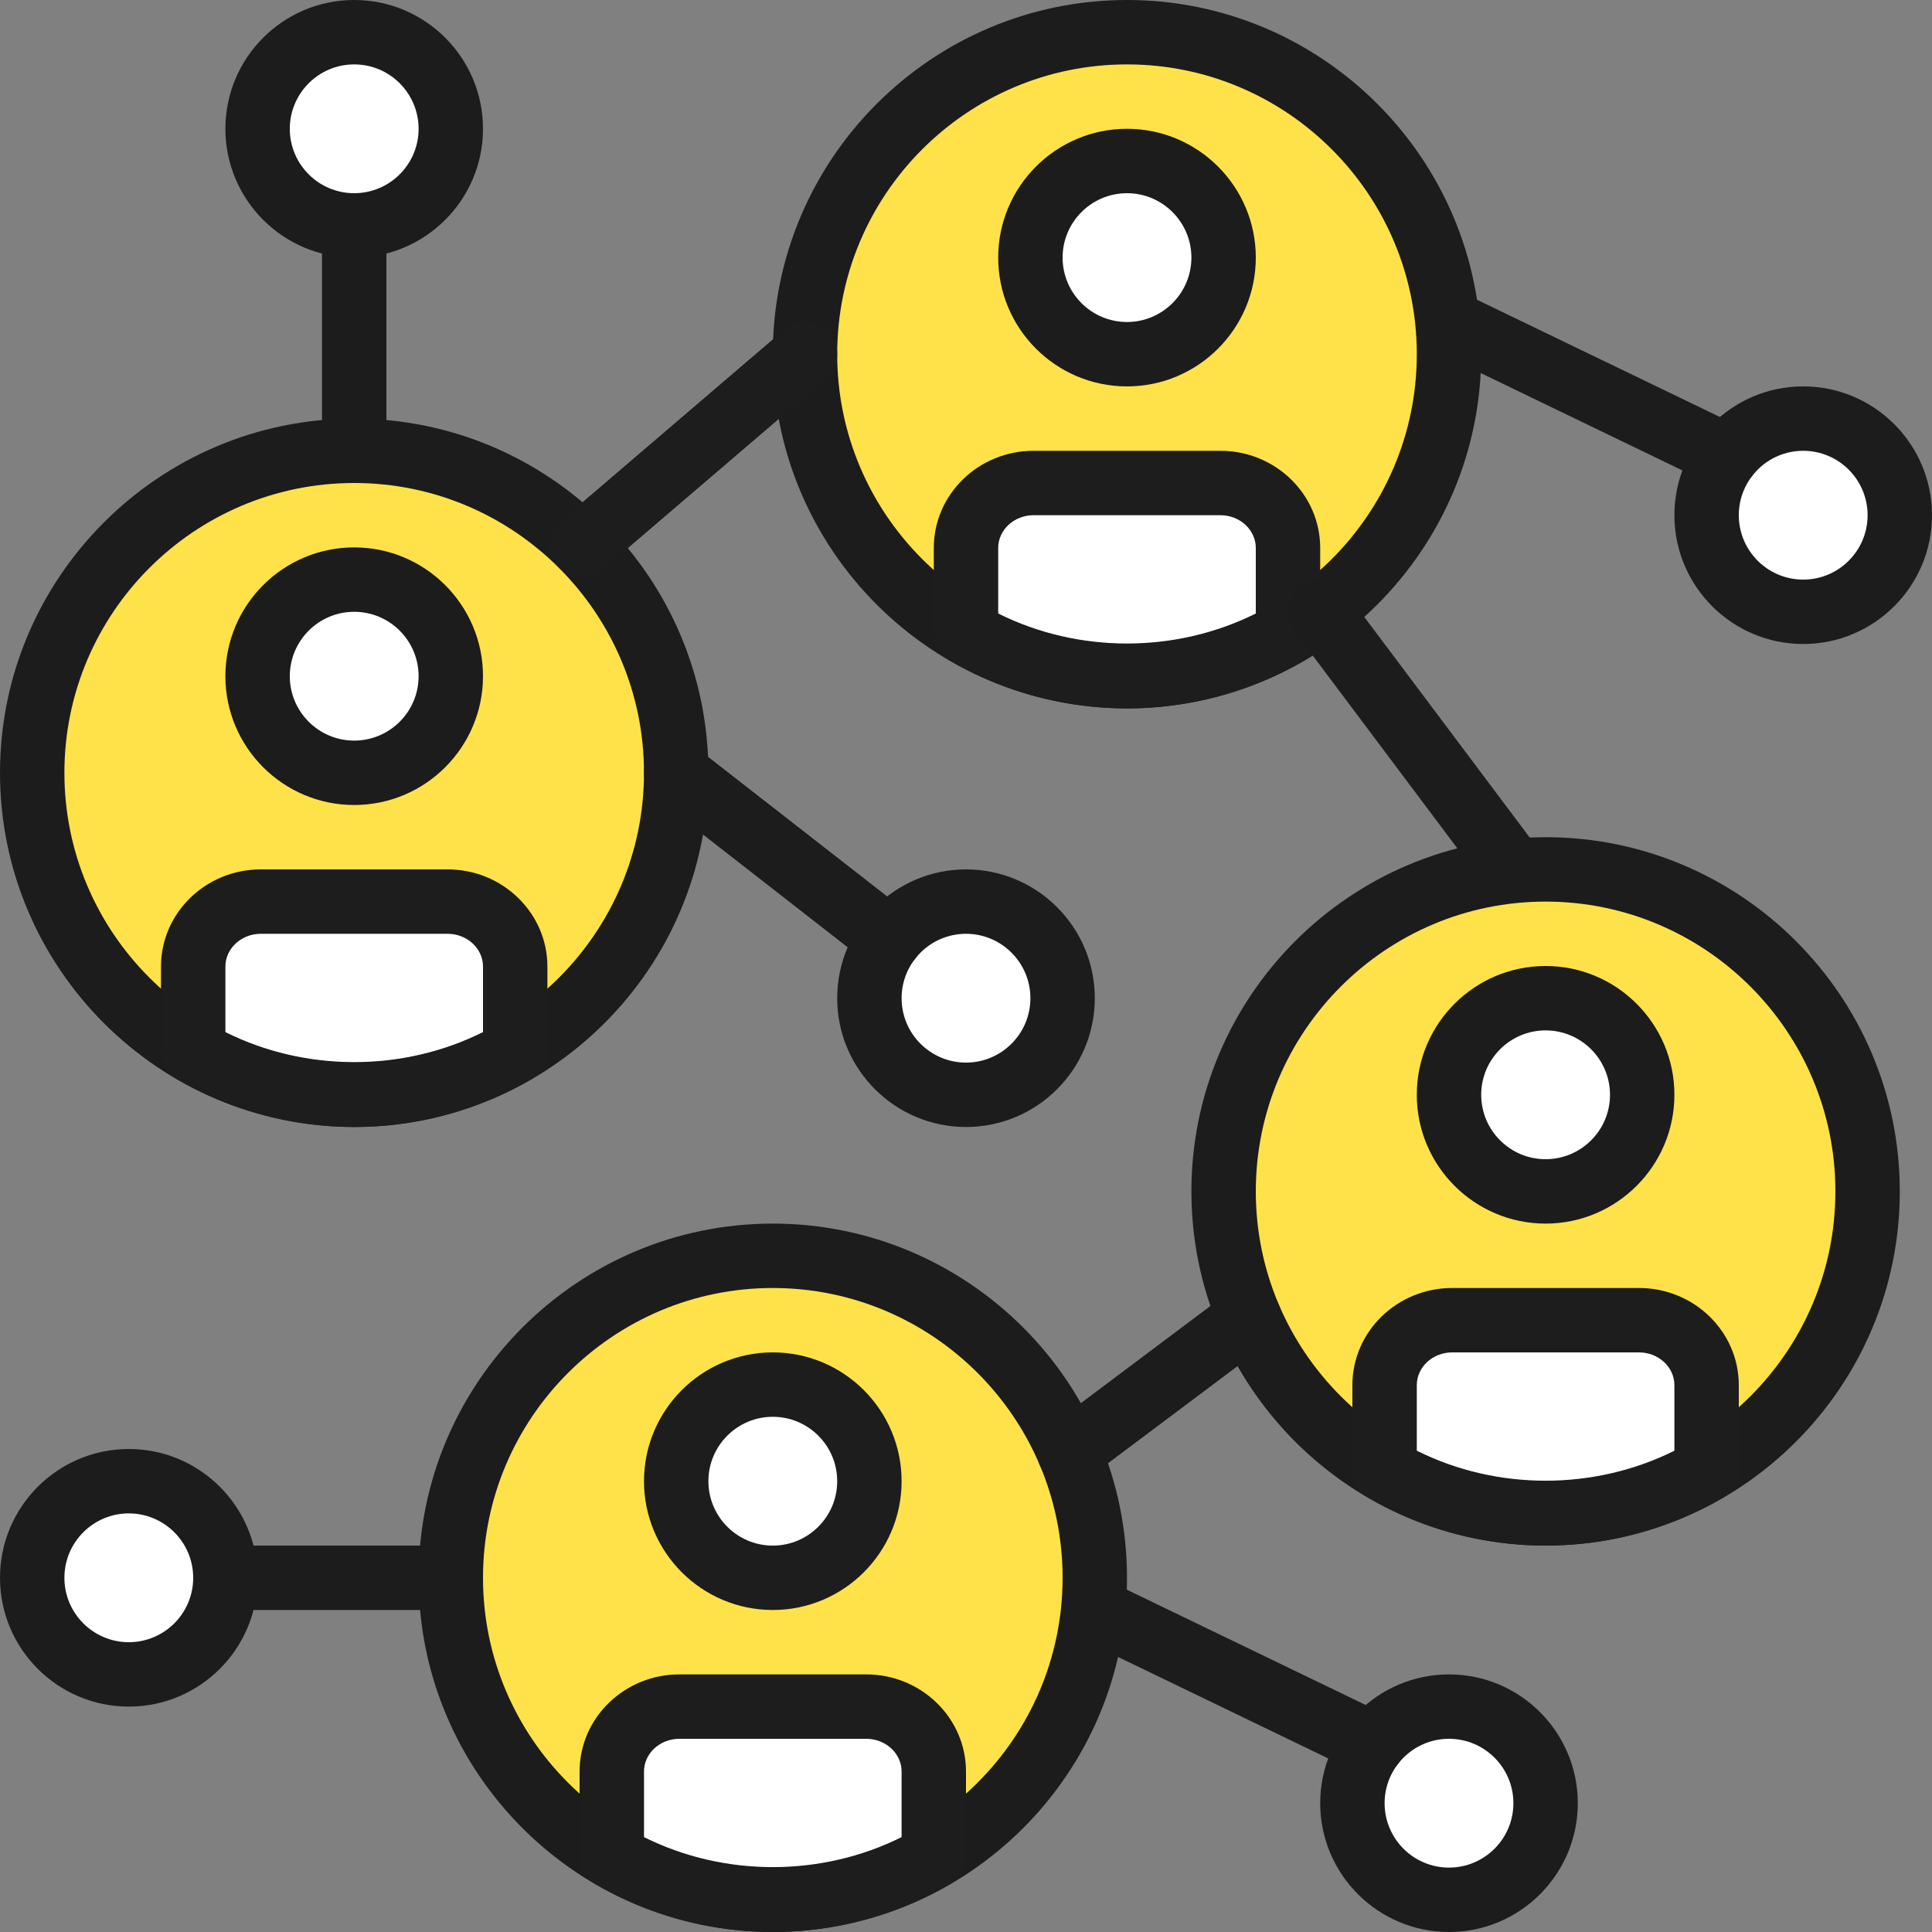 <svg width="36" height="36" viewBox="0 0 36 36" fill="none" xmlns="http://www.w3.org/2000/svg">
<rect x="0" y="0" width="36" height="36" fill="#808080" stroke="none"/>
<path d="M12.6 14.4C12.6 11.086 9.914 8.4 6.6 8.4C3.286 8.4 0.6 11.086 0.6 14.4C0.6 16.619 1.808 18.553 3.6 19.591V18.009C3.6 17.341 4.164 16.8 4.859 16.8H8.34C9.036 16.8 9.6 17.341 9.6 18.009V19.589C11.392 18.553 12.6 16.619 12.6 14.4Z" fill="#FFE249"/>
<circle cx="33.6" cy="9.6" r="1.8" fill="white"/>
<circle cx="2.4" cy="29.4" r="1.8" fill="white"/>
<path d="M27 31.8C27.994 31.8 28.8 32.606 28.8 33.6C28.8 34.594 27.994 35.4 27 35.4C26.006 35.4 25.2 34.594 25.2 33.6C25.2 32.606 26.006 31.8 27 31.8Z" fill="white"/>
<circle cx="18" cy="18.6" r="1.8" fill="white"/>
<circle cx="6.6" cy="12.6" r="1.8" fill="white"/>
<path d="M8.341 16.8H4.859C4.164 16.8 3.6 17.341 3.6 18.009V19.591C4.483 20.102 5.506 20.4 6.6 20.4C7.695 20.4 8.717 20.102 9.6 19.591V18.009C9.6 17.341 9.036 16.8 8.341 16.8Z" fill="white"/>
<path d="M27 6.6C27 3.286 24.314 0.6 21 0.6C17.686 0.6 15 3.286 15 6.6C15 8.819 16.208 10.753 18 11.791V10.209C18 9.541 18.564 9 19.259 9H22.741C23.436 9 24 9.541 24 10.209V11.789C25.792 10.753 27 8.819 27 6.6Z" fill="#FFE249"/>
<circle cx="21" cy="4.8" r="1.8" fill="white"/>
<path d="M22.741 9H19.259C18.564 9 18 9.541 18 10.209V11.791C18.883 12.302 19.906 12.6 21 12.6C22.094 12.6 23.117 12.302 24 11.791V10.209C24 9.541 23.436 9 22.741 9Z" fill="white"/>
<path d="M34.8 22.2C34.8 18.886 32.114 16.2 28.8 16.2C25.486 16.2 22.8 18.886 22.8 22.2C22.8 24.419 24.008 26.352 25.8 27.39V25.809C25.8 25.141 26.364 24.6 27.059 24.6H30.541C31.236 24.6 31.8 25.141 31.8 25.809V27.389C33.592 26.353 34.8 24.419 34.8 22.2Z" fill="#FFE249"/>
<circle cx="28.8" cy="20.4" r="1.8" fill="white"/>
<path d="M30.541 24.6H27.059C26.364 24.6 25.8 25.141 25.8 25.809V27.391C26.683 27.902 27.706 28.2 28.8 28.2C29.895 28.2 30.917 27.902 31.8 27.391V25.809C31.8 25.141 31.236 24.6 30.541 24.6Z" fill="white"/>
<path d="M20.4 29.4C20.4 26.086 17.714 23.4 14.4 23.4C11.086 23.4 8.4 26.086 8.4 29.4C8.4 31.619 9.608 33.553 11.4 34.59V33.009C11.4 32.341 11.964 31.8 12.659 31.8H16.14C16.836 31.8 17.4 32.341 17.4 33.009V34.589C19.192 33.553 20.4 31.619 20.4 29.4Z" fill="#FFE249"/>
<circle cx="14.4" cy="27.6" r="1.8" fill="white"/>
<path d="M16.141 31.8H12.659C11.964 31.8 11.4 32.341 11.4 33.009V34.591C12.283 35.102 13.306 35.4 14.4 35.4C15.495 35.4 16.517 35.102 17.4 34.591V33.009C17.4 32.341 16.836 31.8 16.141 31.8Z" fill="white"/>
<circle cx="6.6" cy="2.4" r="1.8" fill="white"/>
<path d="M33.6 12C32.276 12 31.2 10.924 31.2 9.6C31.2 8.276 32.276 7.2 33.6 7.2C34.924 7.2 36 8.276 36 9.6C36 10.924 34.923 12 33.6 12ZM33.6 8.4C32.938 8.4 32.4 8.938 32.4 9.6C32.4 10.262 32.938 10.8 33.6 10.8C34.262 10.8 34.8 10.262 34.8 9.6C34.8 8.938 34.262 8.4 33.6 8.4Z" fill="#1C1C1C"/>
<path d="M2.4 31.8C1.076 31.8 0 30.724 0 29.4C0 28.076 1.076 27 2.4 27C3.724 27 4.8 28.076 4.8 29.4C4.8 30.724 3.724 31.8 2.4 31.8ZM2.4 28.2C1.738 28.2 1.2 28.738 1.2 29.4C1.2 30.062 1.738 30.6 2.4 30.6C3.062 30.6 3.6 30.062 3.6 29.4C3.6 28.738 3.062 28.2 2.4 28.2Z" fill="#1C1C1C"/>
<path d="M32.175 9.099C32.088 9.099 31.999 9.08 31.915 9.039L26.739 6.54C26.441 6.396 26.315 6.037 26.459 5.739C26.603 5.441 26.962 5.315 27.26 5.459L32.437 7.958C32.735 8.102 32.86 8.461 32.716 8.759C32.613 8.974 32.399 9.099 32.175 9.099Z" fill="#1C1C1C"/>
<path d="M27 36C25.677 36 24.6 34.923 24.6 33.6C24.6 32.276 25.677 31.2 27 31.2C28.324 31.2 29.4 32.276 29.4 33.6C29.4 34.923 28.324 36 27 36ZM27 32.4C26.338 32.4 25.8 32.938 25.8 33.6C25.8 34.262 26.338 34.8 27 34.8C27.662 34.8 28.2 34.262 28.2 33.6C28.2 32.938 27.662 32.4 27 32.4Z" fill="#1C1C1C"/>
<path d="M25.576 33.099C25.488 33.099 25.399 33.08 25.315 33.039L20.139 30.54C19.841 30.396 19.715 30.037 19.86 29.739C20.003 29.44 20.362 29.315 20.66 29.459L25.837 31.958C26.135 32.102 26.26 32.461 26.116 32.759C26.013 32.974 25.799 33.099 25.576 33.099Z" fill="#1C1C1C"/>
<path d="M18 21C16.677 21 15.6 19.924 15.6 18.6C15.6 17.276 16.677 16.2 18 16.2C19.324 16.2 20.4 17.276 20.4 18.6C20.4 19.924 19.324 21 18 21ZM18 17.4C17.338 17.4 16.8 17.938 16.8 18.6C16.8 19.262 17.338 19.8 18 19.8C18.662 19.8 19.2 19.262 19.2 18.6C19.2 17.938 18.662 17.4 18 17.4Z" fill="#1C1C1C"/>
<path d="M16.576 18.099C16.447 18.099 16.317 18.058 16.207 17.972L12.231 14.873C11.97 14.669 11.923 14.293 12.127 14.031C12.331 13.769 12.707 13.724 12.969 13.927L16.945 17.026C17.207 17.23 17.253 17.606 17.05 17.868C16.931 18.02 16.755 18.099 16.576 18.099Z" fill="#1C1C1C"/>
<path d="M28.8 28.8C25.161 28.8 22.2 25.839 22.2 22.2C22.2 18.561 25.161 15.6 28.8 15.6C32.439 15.6 35.4 18.561 35.4 22.2C35.4 25.839 32.439 28.8 28.8 28.8ZM28.8 16.8C25.822 16.8 23.4 19.222 23.4 22.2C23.4 25.178 25.822 27.6 28.8 27.6C31.778 27.6 34.2 25.178 34.2 22.2C34.2 19.222 31.778 16.8 28.8 16.8Z" fill="#1C1C1C"/>
<path d="M28.8 22.8C27.476 22.8 26.4 21.724 26.4 20.4C26.4 19.076 27.476 18 28.8 18C30.123 18 31.2 19.076 31.2 20.4C31.2 21.724 30.123 22.8 28.8 22.8ZM28.8 19.2C28.138 19.2 27.6 19.738 27.6 20.4C27.6 21.062 28.138 21.6 28.8 21.6C29.462 21.6 30 21.062 30 20.4C30 19.738 29.462 19.2 28.8 19.2Z" fill="#1C1C1C"/>
<path d="M28.8 28.8C27.646 28.8 26.505 28.492 25.499 27.91C25.314 27.803 25.2 27.605 25.2 27.39V25.809C25.2 24.812 26.034 24 27.059 24H30.541C31.566 24 32.4 24.812 32.4 25.81V27.391C32.4 27.605 32.286 27.803 32.101 27.91C31.095 28.492 29.954 28.8 28.8 28.8ZM26.4 27.033C27.893 27.777 29.707 27.777 31.2 27.033V25.81C31.2 25.474 30.904 25.2 30.541 25.2H27.059C26.696 25.2 26.4 25.474 26.4 25.81L26.4 27.033Z" fill="#1D1D1D"/>
<path d="M14.4 36C10.761 36 7.8 33.039 7.8 29.4C7.8 25.761 10.761 22.8 14.4 22.8C18.039 22.8 21 25.761 21 29.4C21 33.039 18.039 36 14.4 36ZM14.4 24C11.422 24 9 26.422 9 29.4C9 32.378 11.422 34.8 14.4 34.8C17.378 34.8 19.8 32.378 19.8 29.4C19.8 26.422 17.378 24 14.4 24Z" fill="#1C1C1C"/>
<path d="M14.4 30C13.076 30 12 28.924 12 27.6C12 26.276 13.076 25.2 14.4 25.2C15.724 25.2 16.8 26.276 16.8 27.6C16.8 28.924 15.724 30 14.4 30ZM14.4 26.4C13.738 26.4 13.2 26.938 13.2 27.6C13.2 28.262 13.738 28.8 14.4 28.8C15.062 28.8 15.6 28.262 15.6 27.6C15.6 26.938 15.062 26.4 14.4 26.4Z" fill="#1D1D1D"/>
<path d="M14.4 36C13.246 36 12.105 35.692 11.099 35.11C10.914 35.003 10.8 34.805 10.8 34.59V33.009C10.8 32.012 11.634 31.2 12.659 31.2H16.141C17.166 31.2 18 32.012 18 33.01V34.591C18 34.805 17.886 35.003 17.701 35.11C16.695 35.692 15.554 36 14.4 36ZM12 34.233C13.493 34.977 15.307 34.977 16.8 34.233V33.01C16.8 32.673 16.504 32.4 16.141 32.4H12.659C12.296 32.4 12 32.673 12 33.01L12 34.233Z" fill="#1D1D1D"/>
<path d="M6.6 21C2.961 21 0 18.039 0 14.4C0 10.761 2.961 7.8 6.6 7.8C10.239 7.8 13.2 10.761 13.2 14.4C13.2 18.039 10.239 21 6.6 21ZM6.6 9C3.622 9 1.2 11.422 1.2 14.4C1.2 17.378 3.622 19.8 6.6 19.8C9.578 19.8 12 17.378 12 14.4C12 11.422 9.578 9 6.6 9Z" fill="#1C1C1C"/>
<path d="M6.6 15C5.276 15 4.2 13.924 4.2 12.6C4.2 11.276 5.276 10.2 6.6 10.2C7.923 10.2 9 11.276 9 12.6C9 13.924 7.923 15 6.6 15ZM6.6 11.4C5.938 11.4 5.4 11.938 5.4 12.6C5.4 13.262 5.938 13.8 6.6 13.8C7.262 13.8 7.8 13.262 7.8 12.6C7.8 11.938 7.262 11.4 6.6 11.4Z" fill="#1C1C1C"/>
<path d="M6.6 21C5.446 21 4.305 20.692 3.299 20.11C3.114 20.003 3 19.805 3 19.59V18.009C3 17.012 3.834 16.2 4.859 16.2H8.341C9.366 16.2 10.2 17.012 10.2 18.01V19.591C10.2 19.805 10.086 20.003 9.901 20.11C8.895 20.692 7.754 21 6.6 21ZM4.2 19.233C5.693 19.977 7.507 19.977 9 19.233V18.01C9 17.674 8.704 17.4 8.341 17.4H4.859C4.496 17.4 4.2 17.674 4.2 18.01L4.2 19.233Z" fill="#1D1D1D"/>
<path d="M21 13.2C17.361 13.2 14.4 10.239 14.4 6.6C14.4 2.961 17.361 0 21 0C24.639 0 27.6 2.961 27.6 6.6C27.6 10.239 24.639 13.2 21 13.2ZM21 1.2C18.022 1.2 15.6 3.622 15.6 6.6C15.6 9.578 18.022 12 21 12C23.978 12 26.4 9.578 26.4 6.6C26.4 3.622 23.978 1.2 21 1.2Z" fill="#1C1C1C"/>
<path d="M21 7.2C19.676 7.2 18.6 6.124 18.6 4.8C18.6 3.476 19.677 2.4 21 2.4C22.324 2.4 23.4 3.476 23.4 4.8C23.4 6.124 22.324 7.2 21 7.2ZM21 3.6C20.338 3.6 19.8 4.138 19.8 4.8C19.8 5.462 20.338 6 21 6C21.662 6 22.2 5.462 22.2 4.8C22.2 4.138 21.662 3.6 21 3.6Z" fill="#1C1C1C"/>
<path d="M21 13.2C19.846 13.2 18.705 12.892 17.699 12.31C17.514 12.203 17.4 12.005 17.4 11.79V10.209C17.4 9.212 18.234 8.4 19.259 8.4H22.741C23.766 8.4 24.6 9.212 24.6 10.21V11.791C24.6 12.005 24.486 12.203 24.3 12.31C23.295 12.892 22.154 13.2 21 13.2ZM18.6 11.433C20.093 12.177 21.906 12.177 23.4 11.433V10.21C23.4 9.874 23.104 9.6 22.741 9.6H19.259C18.896 9.6 18.6 9.874 18.6 10.21L18.6 11.433Z" fill="#1D1D1D"/>
<path d="M10.842 10.758C10.673 10.758 10.505 10.687 10.386 10.548C10.171 10.296 10.2 9.917 10.453 9.702L14.611 6.144C14.863 5.929 15.241 5.959 15.457 6.209C15.672 6.461 15.643 6.84 15.39 7.055L11.232 10.613C11.119 10.711 10.98 10.758 10.842 10.758Z" fill="#1D1D1D"/>
<path d="M28.201 16.8C28.018 16.8 27.838 16.717 27.72 16.56L24.12 11.76C23.921 11.495 23.975 11.119 24.24 10.921C24.505 10.723 24.881 10.775 25.08 11.041L28.68 15.841C28.879 16.105 28.825 16.481 28.56 16.68C28.452 16.761 28.325 16.8 28.201 16.8Z" fill="#1C1C1C"/>
<path d="M19.925 27.657C19.742 27.657 19.562 27.574 19.444 27.417C19.246 27.152 19.299 26.776 19.564 26.578L22.916 24.064C23.181 23.866 23.557 23.919 23.756 24.184C23.954 24.449 23.901 24.825 23.636 25.024L20.284 27.537C20.176 27.617 20.05 27.657 19.925 27.657Z" fill="#1C1C1C"/>
<path d="M8.4 30H4.2C3.869 30 3.6 29.732 3.6 29.4C3.6 29.068 3.869 28.8 4.2 28.8H8.4C8.731 28.8 9 29.068 9 29.4C9 29.732 8.731 30 8.4 30Z" fill="#1C1C1C"/>
<path d="M6.6 4.8C5.276 4.8 4.2 3.724 4.2 2.4C4.2 1.076 5.276 0 6.6 0C7.924 0 9 1.076 9 2.4C9 3.724 7.923 4.8 6.6 4.8ZM6.6 1.2C5.938 1.2 5.4 1.738 5.4 2.4C5.4 3.062 5.938 3.6 6.6 3.6C7.262 3.6 7.8 3.062 7.8 2.4C7.8 1.738 7.262 1.2 6.6 1.2Z" fill="#1C1C1C"/>
<path d="M6.6 9C6.269 9 6 8.732 6 8.4V4.2C6 3.868 6.269 3.6 6.6 3.6C6.931 3.6 7.2 3.868 7.2 4.2V8.4C7.2 8.732 6.931 9 6.6 9Z" fill="#1C1C1C"/>
</svg>
